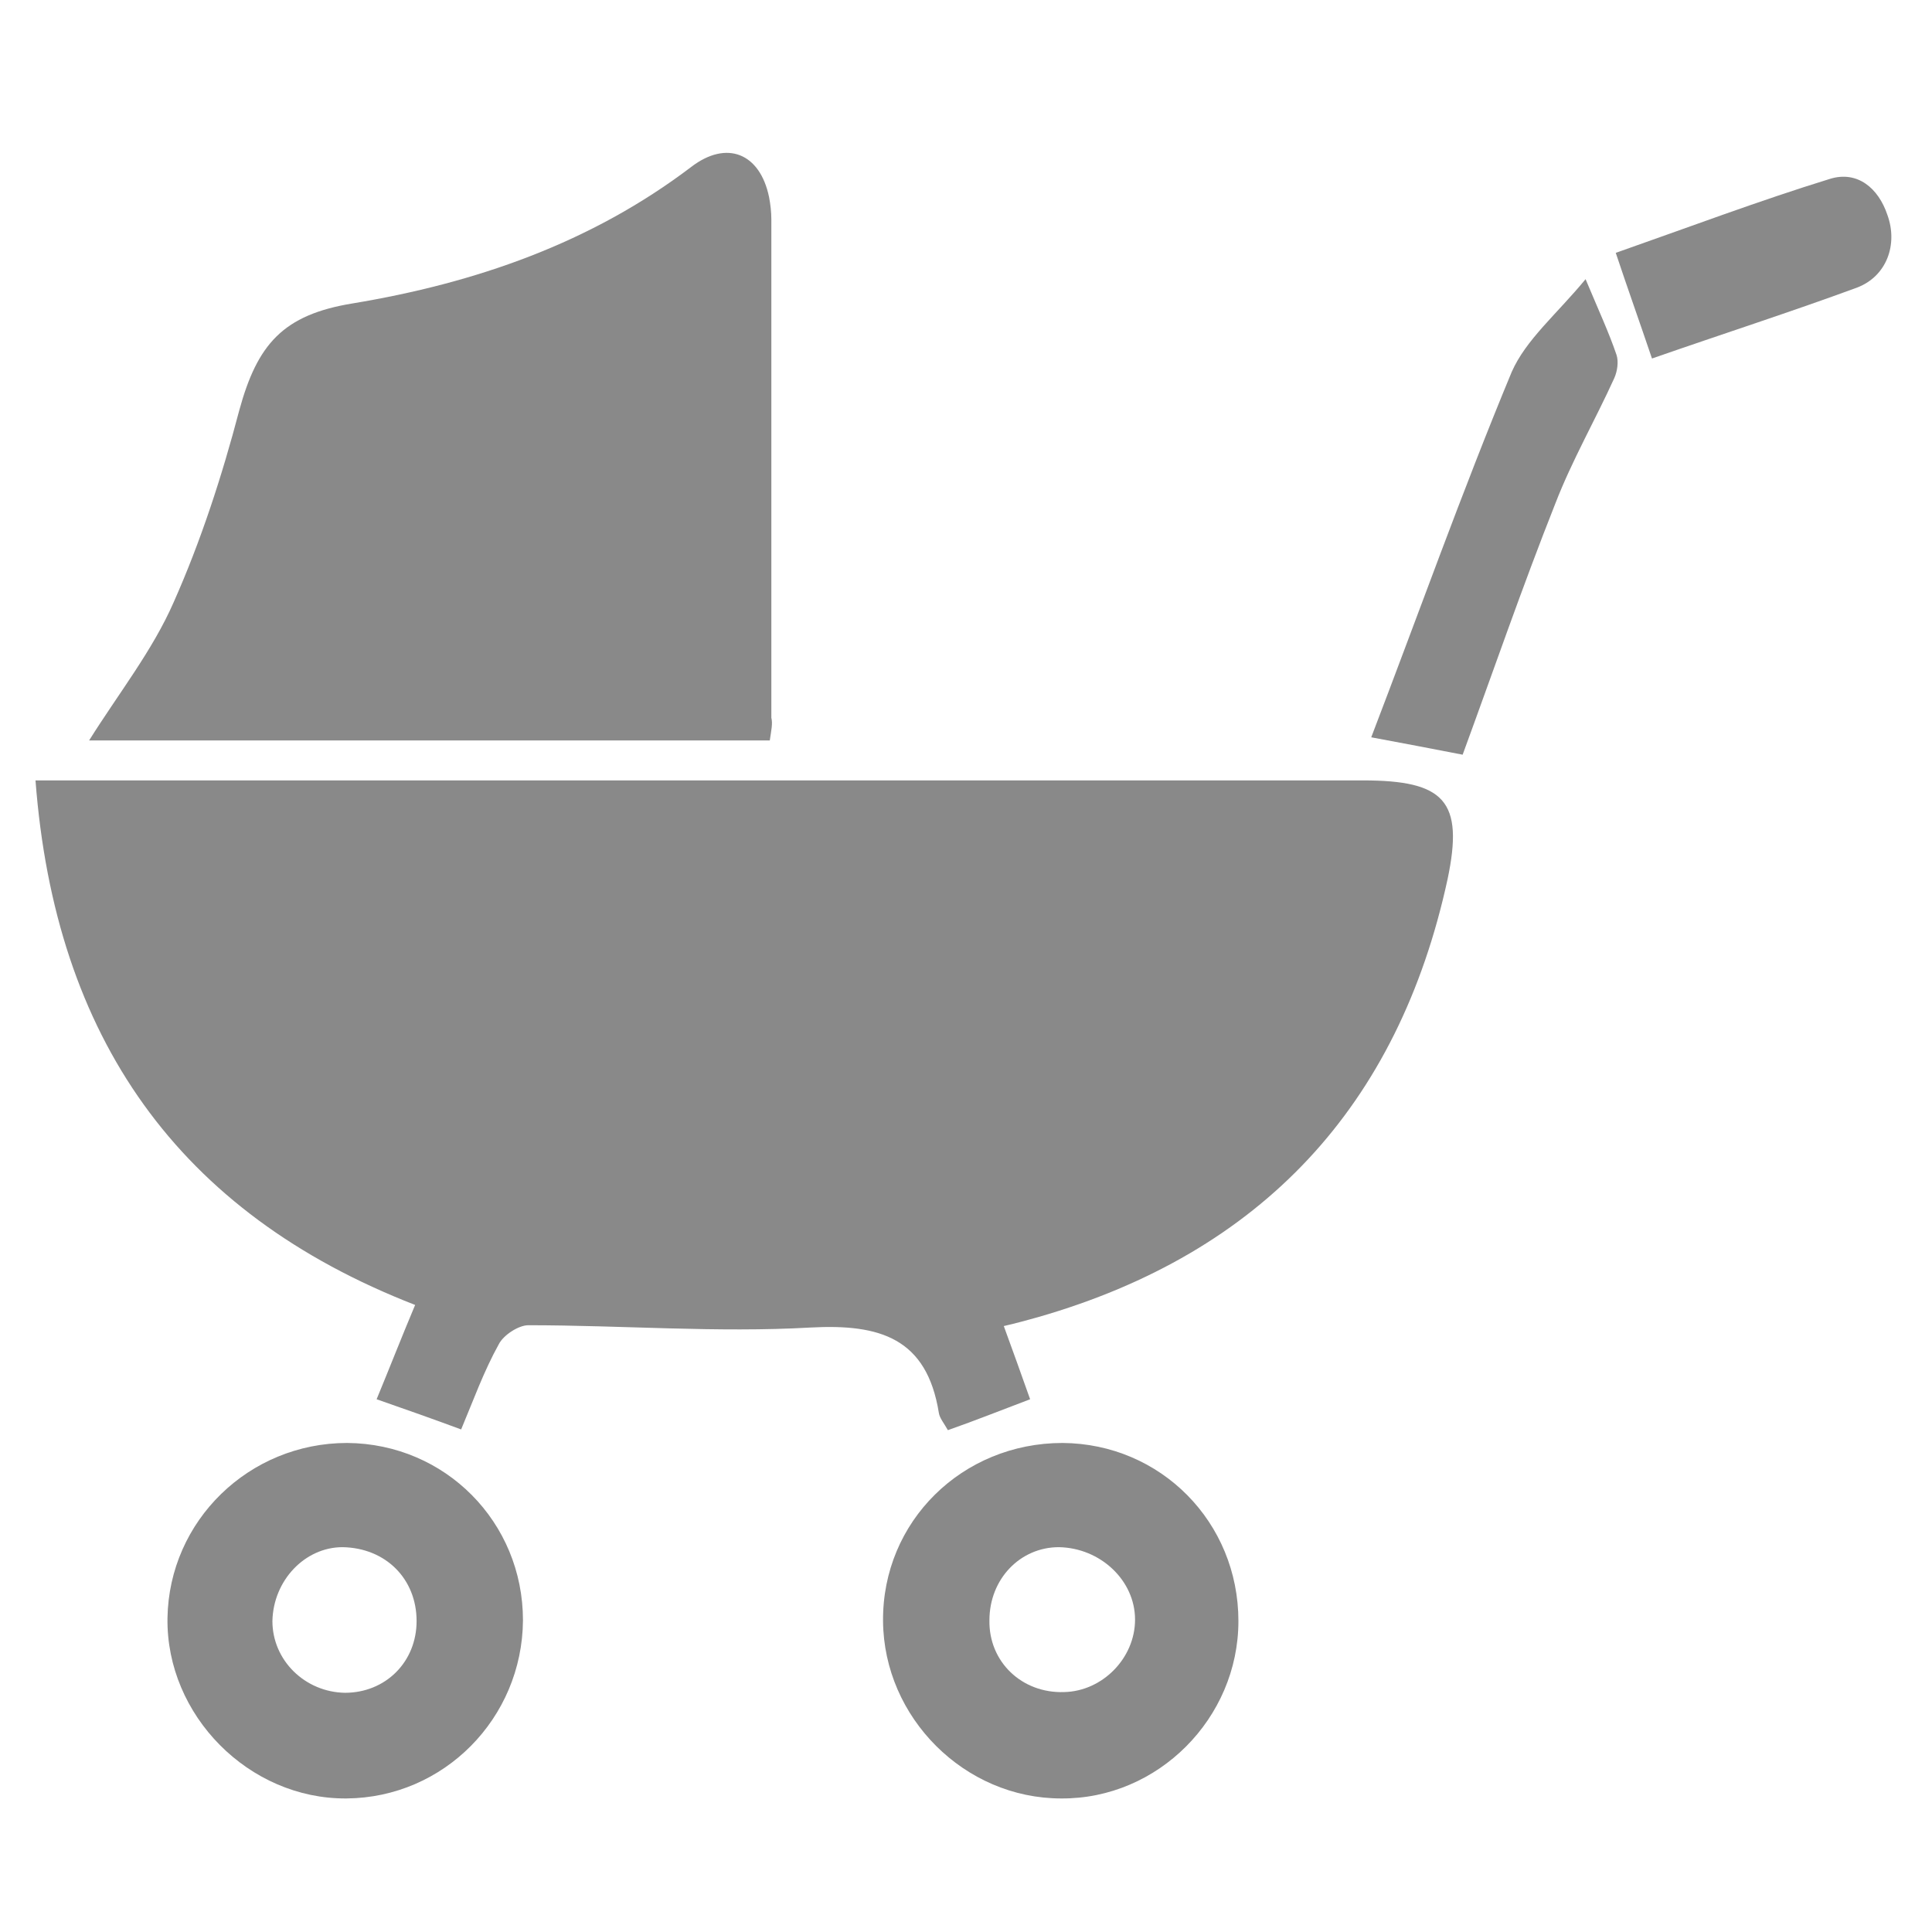 <svg width="16" height="16" viewBox="0 0 16 16" fill="none" xmlns="http://www.w3.org/2000/svg">
<path d="M3.819 11.838C3.581 11.75 3.369 11.675 3.119 11.588C3.225 11.332 3.325 11.075 3.438 10.807C1.475 10.044 0.456 8.594 0.294 6.463C0.444 6.463 0.556 6.463 0.669 6.463C4.206 6.463 7.75 6.463 11.287 6.463C11.963 6.463 12.125 6.632 11.988 7.282C11.581 9.157 10.45 10.375 8.6 10.907C8.513 10.932 8.419 10.957 8.313 10.982C8.388 11.188 8.456 11.375 8.531 11.588C8.3 11.675 8.081 11.763 7.85 11.844C7.819 11.788 7.781 11.744 7.775 11.7C7.675 11.082 7.288 10.963 6.713 10.994C5.938 11.038 5.15 10.975 4.375 10.975C4.294 10.975 4.169 11.057 4.131 11.132C4.006 11.357 3.919 11.6 3.819 11.838Z" fill="#898989"/>
<path d="M6.375 6.132C4.481 6.132 2.613 6.132 0.738 6.132C0.981 5.744 1.263 5.388 1.438 4.988C1.663 4.482 1.838 3.944 1.981 3.4C2.131 2.85 2.344 2.607 2.919 2.513C3.938 2.344 4.894 2.013 5.725 1.382C6.019 1.157 6.294 1.269 6.369 1.632C6.381 1.694 6.388 1.757 6.388 1.819C6.388 3.194 6.388 4.569 6.388 5.944C6.4 5.994 6.388 6.044 6.375 6.132Z" fill="#898989"/>
<path d="M4.331 13.419C4.325 14.231 3.675 14.888 2.869 14.894C2.062 14.9 1.375 14.206 1.387 13.4C1.4 12.594 2.062 11.95 2.875 11.95C3.688 11.956 4.331 12.606 4.331 13.419ZM3.45 13.425C3.45 13.075 3.194 12.819 2.837 12.813C2.525 12.813 2.263 13.088 2.256 13.425C2.256 13.75 2.525 14.013 2.856 14.019C3.194 14.019 3.45 13.763 3.45 13.425Z" fill="#898989"/>
<path d="M10.256 13.425C10.256 14.231 9.588 14.9 8.788 14.894C7.988 14.894 7.319 14.225 7.313 13.425C7.306 12.6 7.969 11.95 8.8 11.95C9.613 11.956 10.256 12.606 10.256 13.425ZM9.4 13.413C9.4 13.088 9.113 12.819 8.769 12.813C8.45 12.813 8.194 13.075 8.194 13.419C8.188 13.763 8.463 14.025 8.813 14.013C9.131 14.006 9.4 13.731 9.4 13.413Z" fill="#898989"/>
<path d="M13.131 2.312C13.244 2.581 13.325 2.756 13.387 2.938C13.406 2.994 13.394 3.075 13.369 3.131C13.213 3.475 13.019 3.812 12.881 4.169C12.606 4.862 12.363 5.569 12.113 6.25C11.856 6.2 11.625 6.156 11.356 6.106C11.744 5.094 12.106 4.075 12.519 3.081C12.637 2.812 12.894 2.6 13.131 2.312Z" fill="#898989"/>
<path d="M13.681 2.969C13.575 2.656 13.481 2.394 13.381 2.094C13.988 1.881 14.569 1.662 15.156 1.481C15.381 1.412 15.556 1.556 15.631 1.781C15.719 2.025 15.625 2.287 15.381 2.381C14.838 2.581 14.275 2.762 13.681 2.969Z" fill="#898989"/>
</svg>
